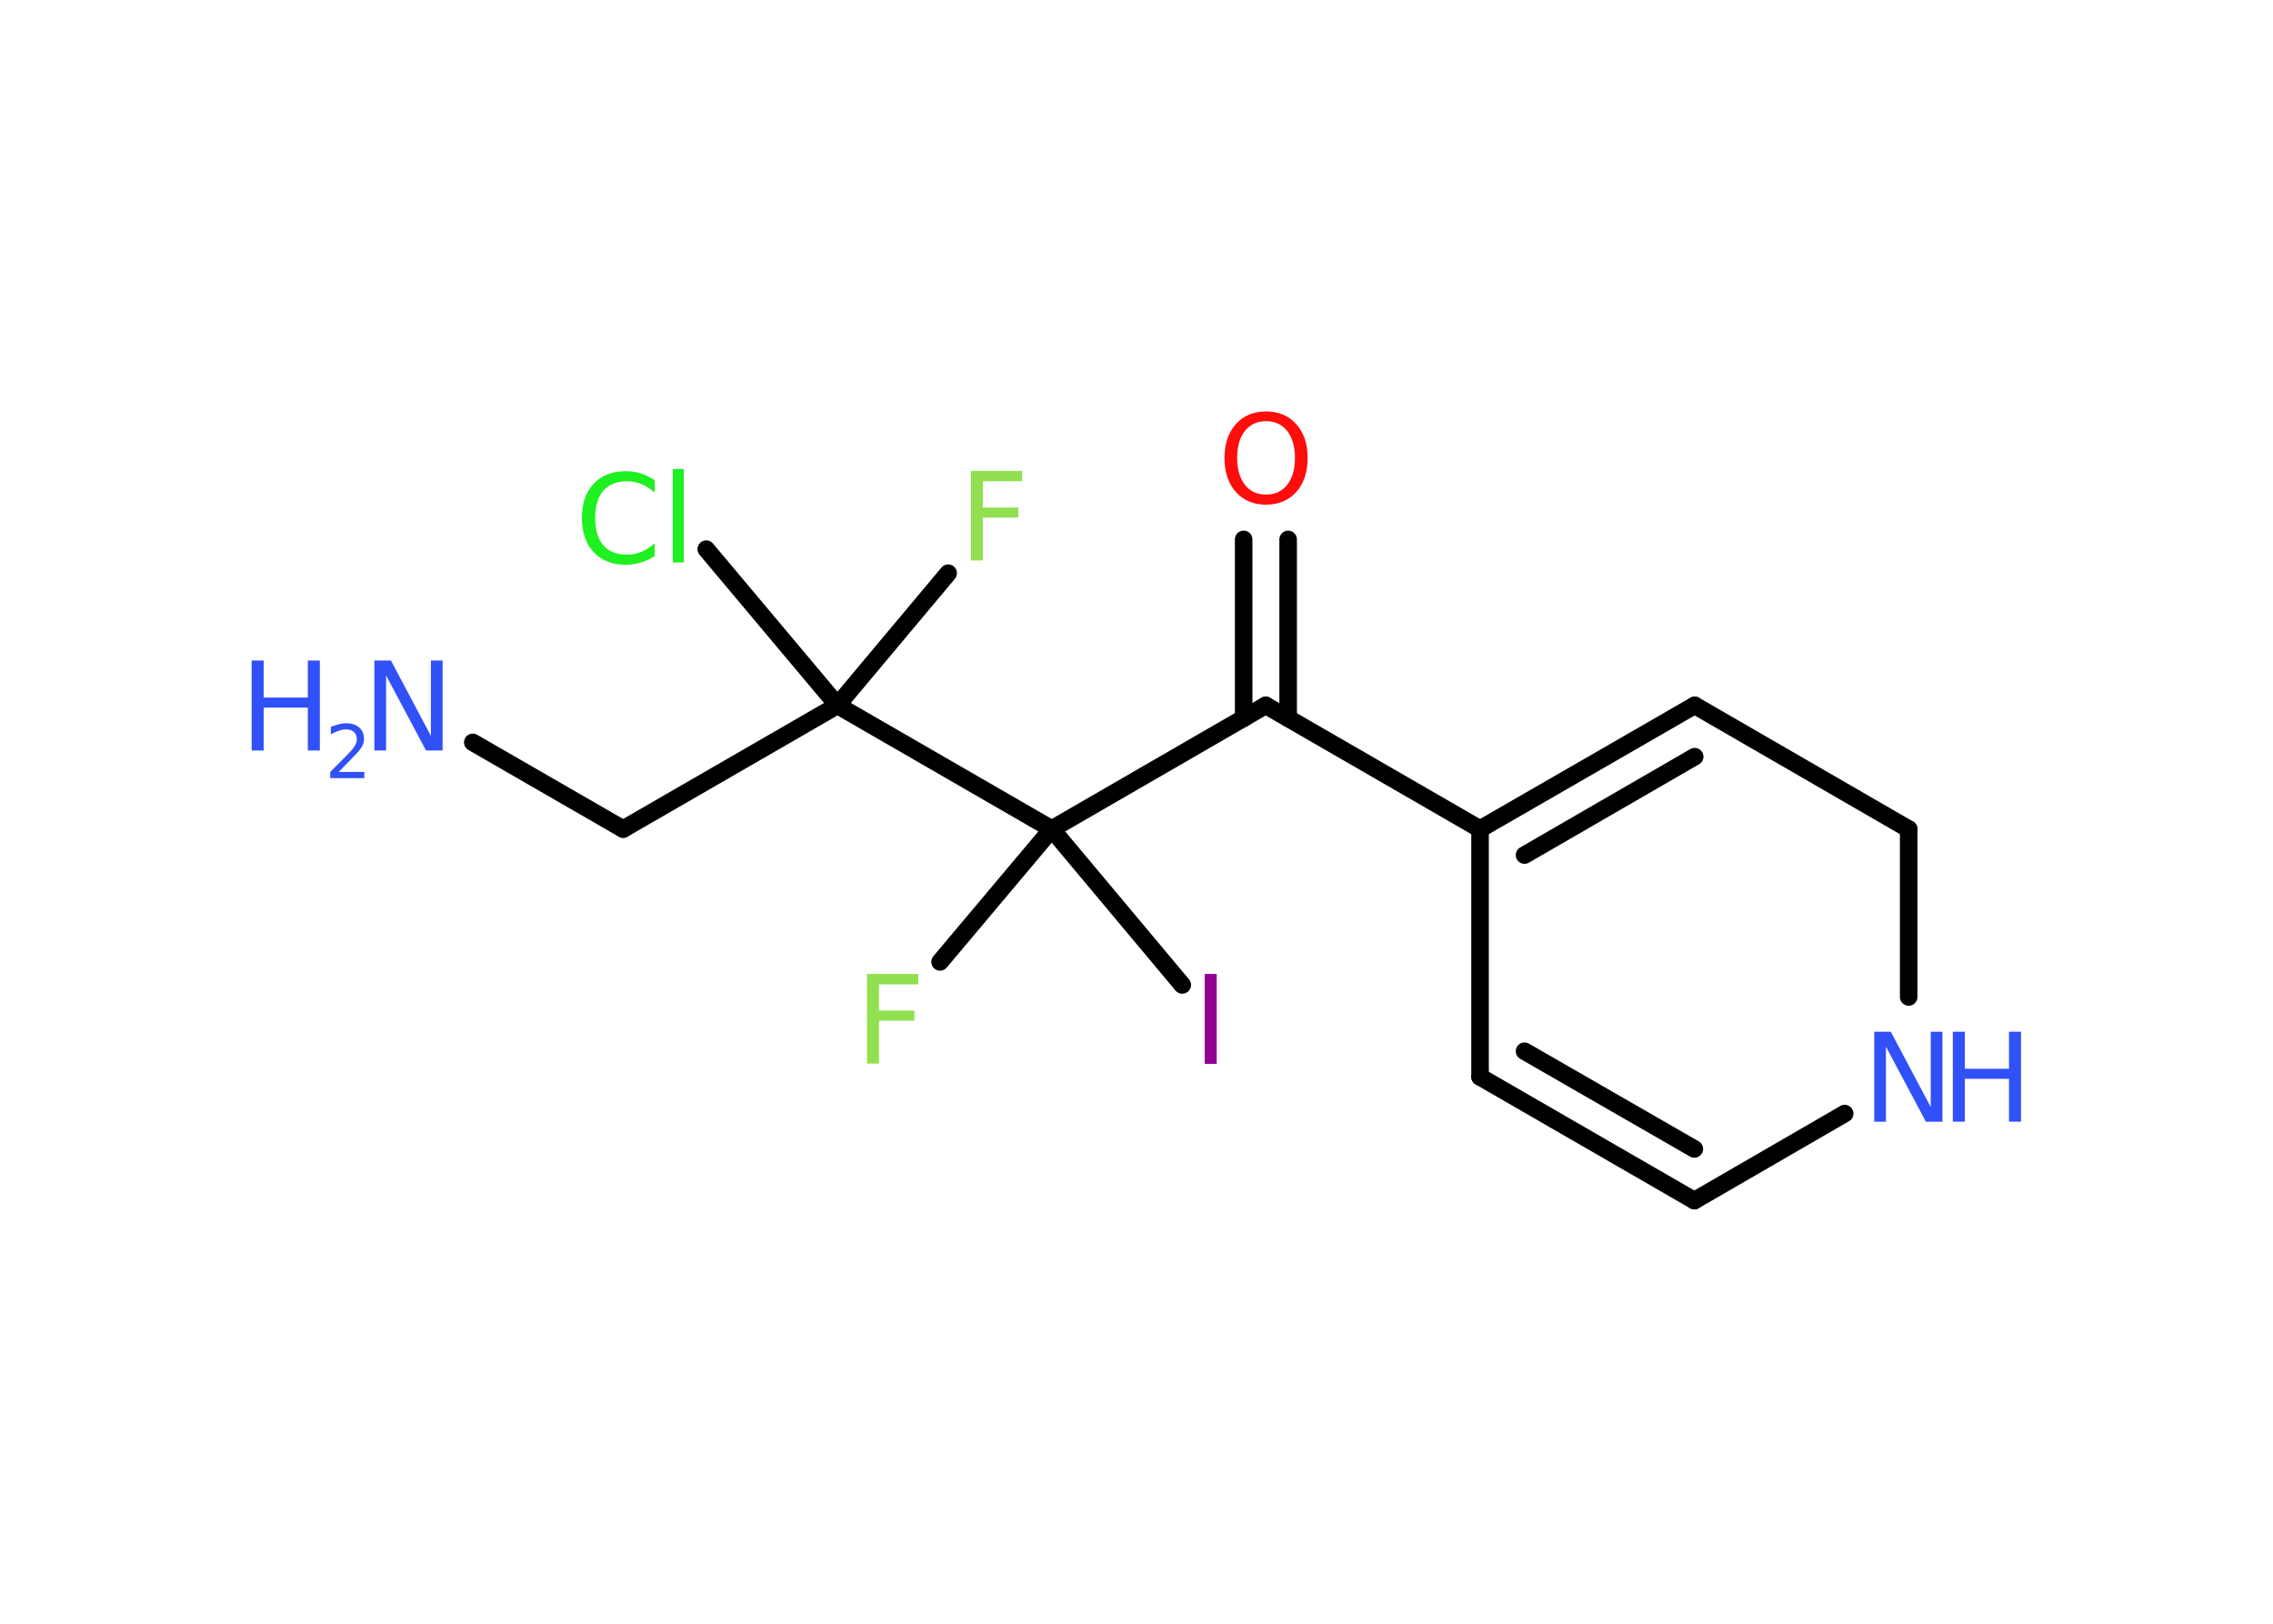 <?xml version='1.0' encoding='UTF-8'?>
<!DOCTYPE svg PUBLIC "-//W3C//DTD SVG 1.1//EN" "http://www.w3.org/Graphics/SVG/1.1/DTD/svg11.dtd">
<svg version='1.2' xmlns='http://www.w3.org/2000/svg' xmlns:xlink='http://www.w3.org/1999/xlink' width='70.0mm' height='50.0mm' viewBox='0 0 70.0 50.0'>
  <desc>Generated by the Chemistry Development Kit (http://github.com/cdk)</desc>
  <g stroke-linecap='round' stroke-linejoin='round' stroke='#000000' stroke-width='.54' fill='#3050F8'>
    <rect x='.0' y='.0' width='70.0' height='50.0' fill='#FFFFFF' stroke='none'/>
    <g id='mol1' class='mol'>
      <line id='mol1bnd1' class='bond' x1='14.56' y1='22.86' x2='19.19' y2='25.53'/>
      <line id='mol1bnd2' class='bond' x1='19.19' y1='25.53' x2='25.79' y2='21.72'/>
      <line id='mol1bnd3' class='bond' x1='25.79' y1='21.72' x2='29.2' y2='17.65'/>
      <line id='mol1bnd4' class='bond' x1='25.79' y1='21.72' x2='21.75' y2='16.91'/>
      <line id='mol1bnd5' class='bond' x1='25.79' y1='21.72' x2='32.39' y2='25.53'/>
      <line id='mol1bnd6' class='bond' x1='32.39' y1='25.53' x2='28.95' y2='29.62'/>
      <line id='mol1bnd7' class='bond' x1='32.39' y1='25.53' x2='36.41' y2='30.33'/>
      <line id='mol1bnd8' class='bond' x1='32.39' y1='25.53' x2='38.98' y2='21.72'/>
      <g id='mol1bnd9' class='bond'>
        <line x1='38.3' y1='22.12' x2='38.3' y2='16.61'/>
        <line x1='39.67' y1='22.12' x2='39.67' y2='16.61'/>
      </g>
      <line id='mol1bnd10' class='bond' x1='38.98' y1='21.72' x2='45.58' y2='25.53'/>
      <g id='mol1bnd11' class='bond'>
        <line x1='52.19' y1='21.72' x2='45.58' y2='25.53'/>
        <line x1='52.19' y1='23.3' x2='46.95' y2='26.33'/>
      </g>
      <line id='mol1bnd12' class='bond' x1='52.19' y1='21.72' x2='58.78' y2='25.53'/>
      <line id='mol1bnd13' class='bond' x1='58.78' y1='25.53' x2='58.78' y2='30.7'/>
      <line id='mol1bnd14' class='bond' x1='56.81' y1='34.29' x2='52.18' y2='36.97'/>
      <g id='mol1bnd15' class='bond'>
        <line x1='45.58' y1='33.16' x2='52.18' y2='36.97'/>
        <line x1='46.95' y1='32.37' x2='52.18' y2='35.38'/>
      </g>
      <line id='mol1bnd16' class='bond' x1='45.58' y1='25.53' x2='45.58' y2='33.16'/>
      <g id='mol1atm1' class='atom'>
        <path d='M11.54 20.34h.5l1.23 2.32v-2.32h.36v2.77h-.51l-1.23 -2.31v2.31h-.36v-2.77z' stroke='none'/>
        <path d='M7.75 20.34h.37v1.14h1.36v-1.14h.37v2.77h-.37v-1.32h-1.36v1.32h-.37v-2.77z' stroke='none'/>
        <path d='M10.44 23.77h.78v.19h-1.05v-.19q.13 -.13 .35 -.35q.22 -.22 .28 -.29q.11 -.12 .15 -.21q.04 -.08 .04 -.16q.0 -.13 -.09 -.22q-.09 -.08 -.24 -.08q-.11 .0 -.22 .04q-.12 .04 -.25 .11v-.23q.14 -.05 .25 -.08q.12 -.03 .21 -.03q.26 .0 .41 .13q.15 .13 .15 .35q.0 .1 -.04 .19q-.04 .09 -.14 .21q-.03 .03 -.18 .19q-.15 .15 -.42 .43z' stroke='none'/>
      </g>
      <path id='mol1atm4' class='atom' d='M29.89 14.5h1.59v.32h-1.21v.81h1.09v.31h-1.09v1.32h-.37v-2.77z' stroke='none' fill='#90E050'/>
      <path id='mol1atm5' class='atom' d='M20.16 14.77v.4q-.19 -.18 -.4 -.26q-.21 -.09 -.45 -.09q-.47 .0 -.73 .29q-.25 .29 -.25 .84q.0 .55 .25 .84q.25 .29 .73 .29q.24 .0 .45 -.09q.21 -.09 .4 -.26v.39q-.2 .14 -.42 .2q-.22 .07 -.47 .07q-.63 .0 -.99 -.39q-.36 -.39 -.36 -1.05q.0 -.67 .36 -1.05q.36 -.39 .99 -.39q.25 .0 .47 .07q.22 .07 .41 .2zM20.72 14.44h.34v2.88h-.34v-2.88z' stroke='none' fill='#1FF01F'/>
      <path id='mol1atm7' class='atom' d='M26.69 29.99h1.59v.32h-1.21v.81h1.09v.31h-1.09v1.32h-.37v-2.77z' stroke='none' fill='#90E050'/>
      <path id='mol1atm8' class='atom' d='M37.1 29.99h.37v2.77h-.37v-2.77z' stroke='none' fill='#940094'/>
      <path id='mol1atm10' class='atom' d='M38.99 12.97q-.41 .0 -.65 .3q-.24 .3 -.24 .83q.0 .52 .24 .83q.24 .3 .65 .3q.41 .0 .65 -.3q.24 -.3 .24 -.83q.0 -.52 -.24 -.83q-.24 -.3 -.65 -.3zM38.99 12.67q.58 .0 .93 .39q.35 .39 .35 1.04q.0 .66 -.35 1.05q-.35 .39 -.93 .39q-.58 .0 -.93 -.39q-.35 -.39 -.35 -1.05q.0 -.65 .35 -1.04q.35 -.39 .93 -.39z' stroke='none' fill='#FF0D0D'/>
      <g id='mol1atm14' class='atom'>
        <path d='M57.73 31.77h.5l1.23 2.32v-2.32h.36v2.77h-.51l-1.23 -2.31v2.31h-.36v-2.77z' stroke='none'/>
        <path d='M60.14 31.77h.37v1.14h1.36v-1.14h.37v2.77h-.37v-1.32h-1.36v1.32h-.37v-2.77z' stroke='none'/>
      </g>
    </g>
  </g>
</svg>
